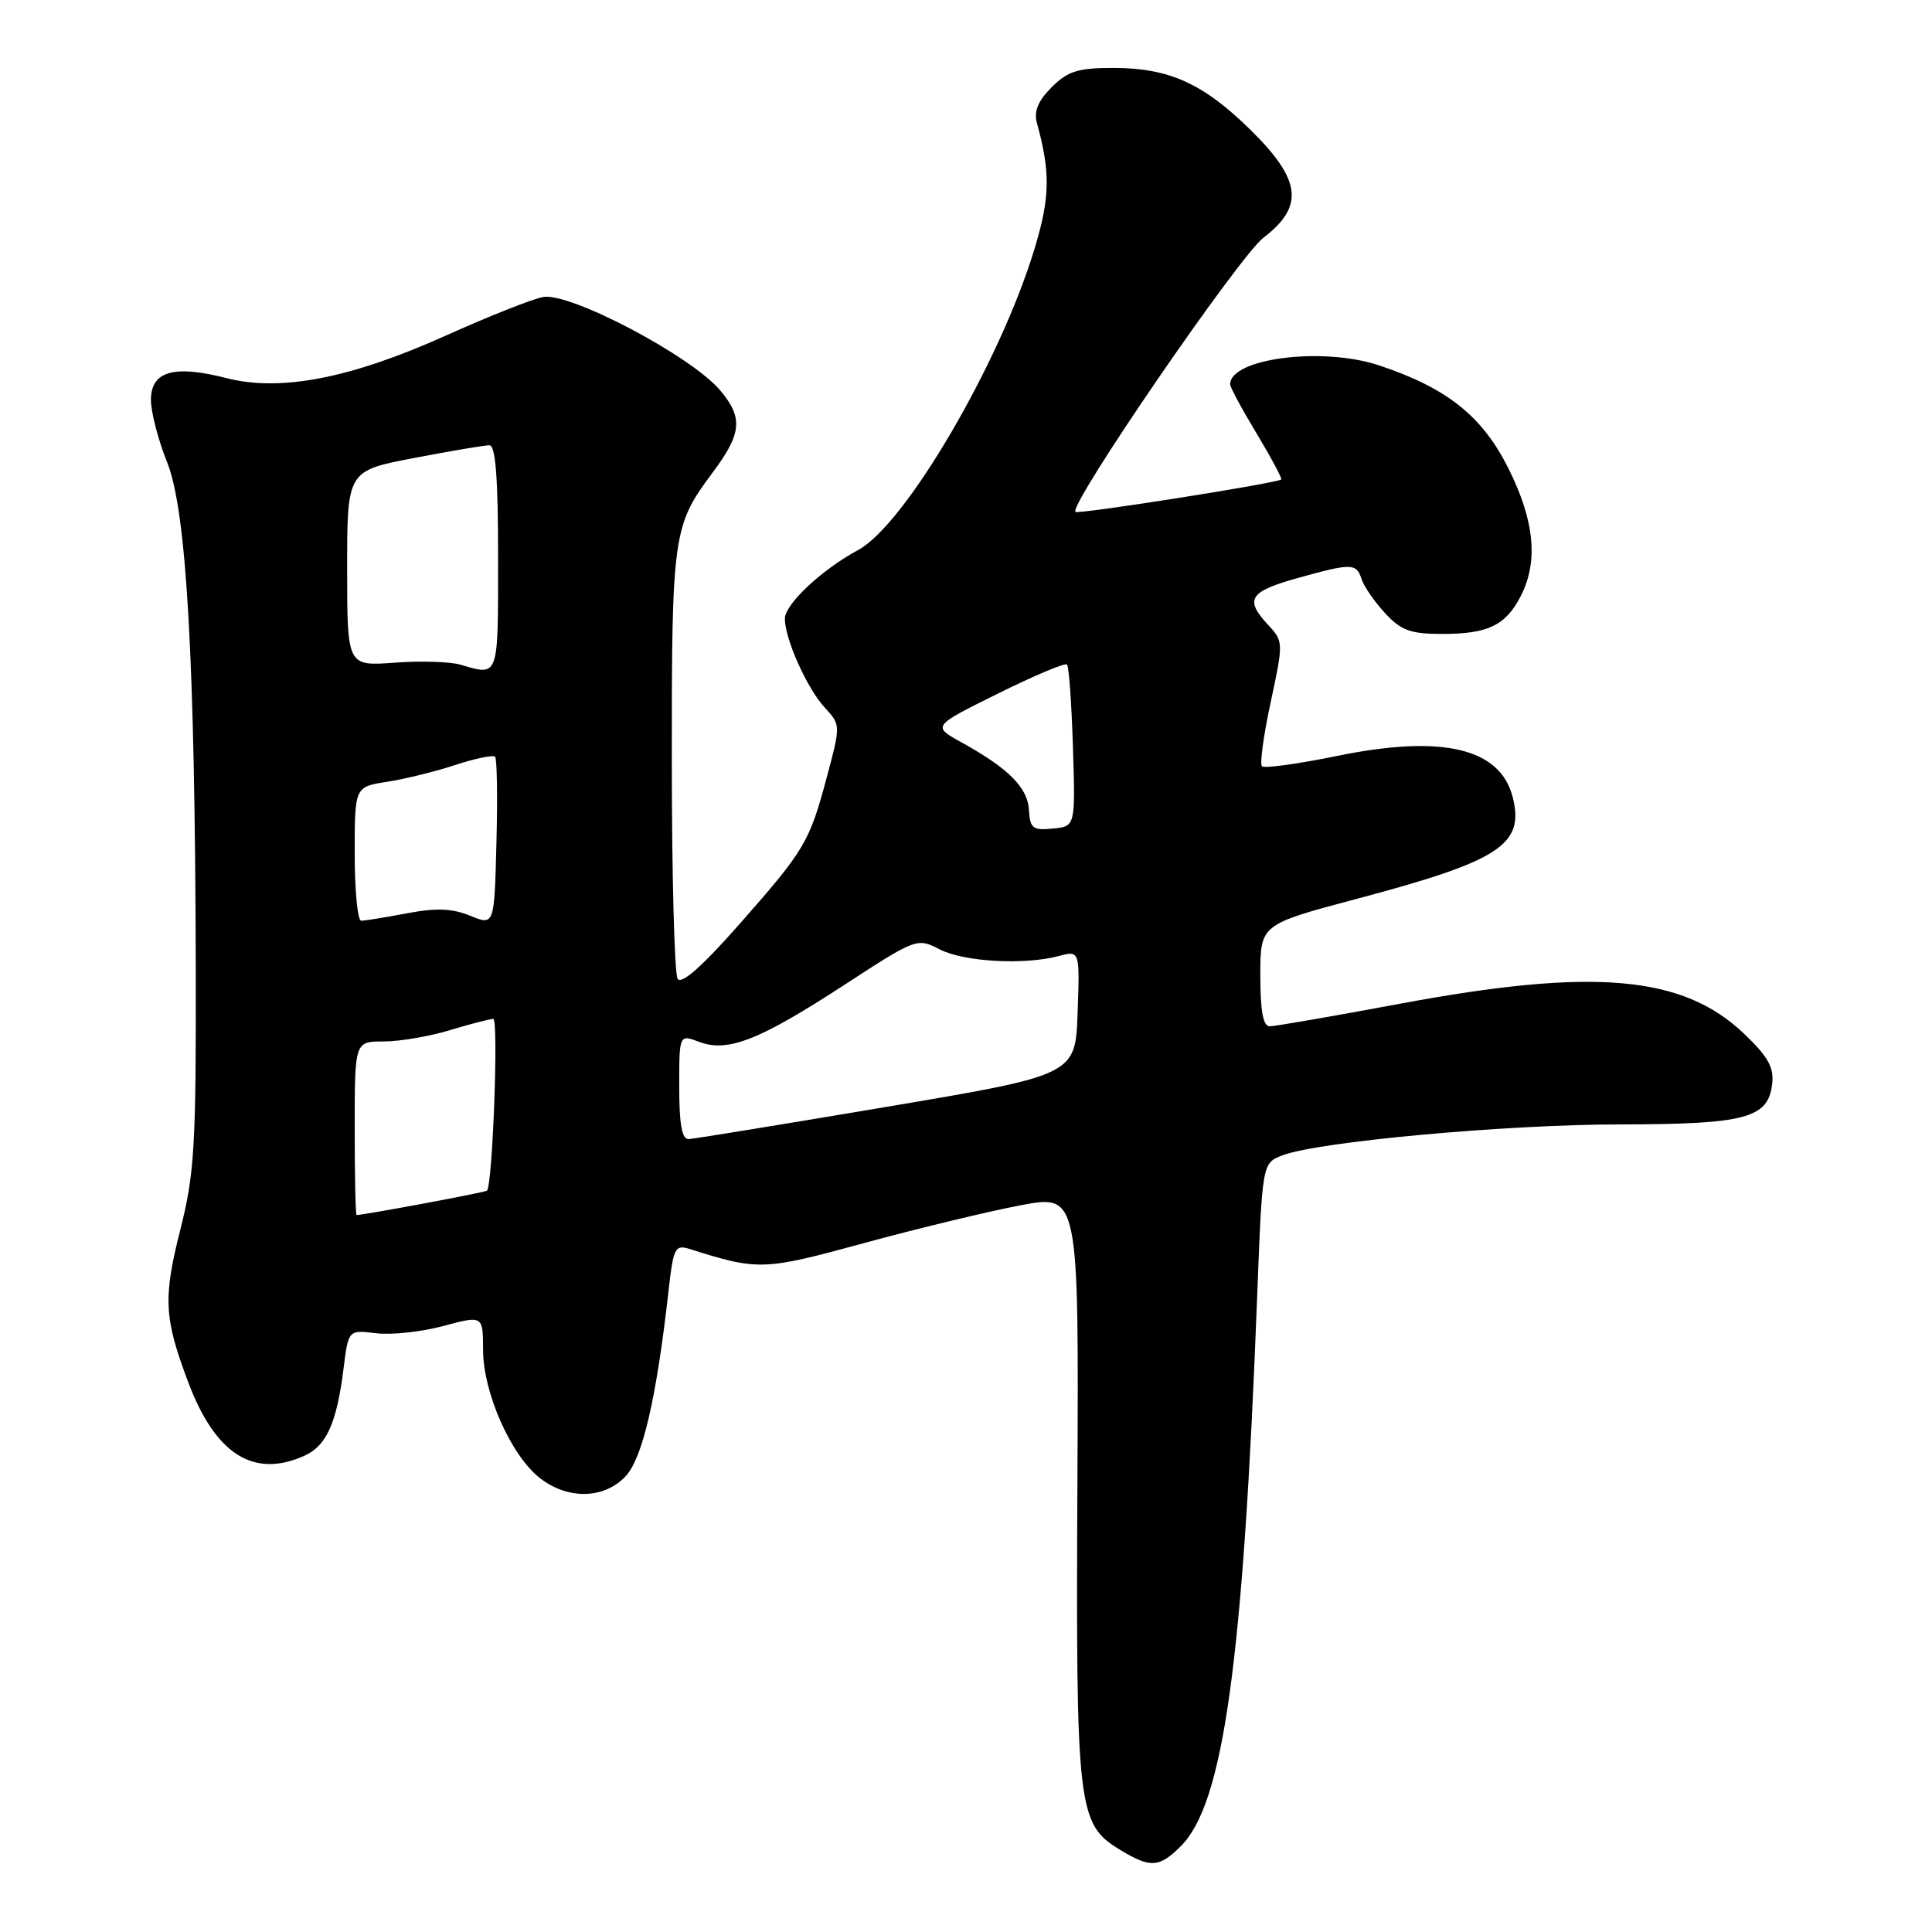 <?xml version="1.0" encoding="UTF-8" standalone="no"?>
<!DOCTYPE svg PUBLIC "-//W3C//DTD SVG 1.1//EN" "http://www.w3.org/Graphics/SVG/1.1/DTD/svg11.dtd" >
<svg xmlns="http://www.w3.org/2000/svg" xmlns:xlink="http://www.w3.org/1999/xlink" version="1.1" viewBox="0 0 256 256">
 <g >
 <path fill="currentColor"
d=" M 156.48 244.61 C 162.12 238.97 164.72 220.29 166.58 171.82 C 167.26 154.13 167.26 154.13 169.88 153.11 C 174.50 151.29 199.44 149.00 214.70 148.99 C 231.30 148.97 234.30 148.17 234.82 143.64 C 235.08 141.43 234.28 140.00 231.07 136.95 C 222.96 129.23 211.18 128.21 185.50 133.00 C 176.70 134.64 168.94 135.99 168.25 135.99 C 167.37 136.00 167.00 133.99 167.00 129.25 C 167.00 122.50 167.00 122.50 179.75 119.11 C 198.73 114.07 202.02 111.93 200.45 105.66 C 198.81 99.13 191.15 97.31 177.25 100.15 C 172.03 101.22 167.51 101.84 167.21 101.54 C 166.91 101.24 167.43 97.40 168.38 93.01 C 170.07 85.14 170.06 84.98 168.05 82.82 C 164.89 79.43 165.52 78.40 171.82 76.63 C 179.10 74.59 179.74 74.60 180.42 76.75 C 180.73 77.71 182.13 79.74 183.53 81.25 C 185.66 83.55 186.91 84.00 191.11 84.00 C 197.16 84.00 199.49 82.88 201.49 79.02 C 203.86 74.43 203.35 69.01 199.87 62.06 C 196.41 55.13 191.72 51.40 182.72 48.41 C 175.22 45.92 163.00 47.48 163.00 50.93 C 163.00 51.31 164.58 54.25 166.52 57.46 C 168.45 60.67 169.91 63.41 169.77 63.53 C 169.21 64.03 142.85 68.18 142.50 67.83 C 141.58 66.91 164.18 33.97 167.42 31.49 C 172.84 27.36 172.43 23.84 165.75 17.26 C 159.44 11.05 154.92 9.00 147.49 9.00 C 142.84 9.00 141.48 9.43 139.35 11.56 C 137.54 13.37 136.97 14.75 137.40 16.31 C 139.21 22.89 139.14 26.17 137.07 33.00 C 132.46 48.17 119.96 69.50 113.71 72.88 C 108.88 75.48 104.00 80.06 104.00 81.98 C 104.00 84.68 106.94 91.22 109.30 93.78 C 111.39 96.04 111.39 96.11 109.62 102.74 C 107.26 111.60 106.71 112.54 98.01 122.42 C 93.08 128.02 90.29 130.49 89.79 129.70 C 89.37 129.04 89.02 116.00 89.02 100.72 C 89.00 70.97 89.19 69.62 94.33 62.75 C 98.30 57.45 98.51 55.39 95.44 51.74 C 91.58 47.16 75.45 38.66 71.93 39.36 C 70.44 39.66 64.66 41.95 59.09 44.46 C 46.45 50.14 37.18 51.94 30.00 50.10 C 23.04 48.31 20.00 49.19 20.00 52.98 C 20.00 54.60 20.96 58.31 22.13 61.21 C 24.72 67.63 25.84 87.22 25.94 128.06 C 25.99 151.90 25.78 155.47 23.89 162.95 C 21.60 172.03 21.73 174.62 24.94 183.15 C 28.55 192.74 33.64 195.94 40.39 192.87 C 43.27 191.55 44.63 188.51 45.52 181.36 C 46.16 176.21 46.16 176.21 49.83 176.66 C 51.85 176.91 55.86 176.48 58.75 175.70 C 64.00 174.29 64.00 174.29 64.01 178.90 C 64.02 184.53 67.70 192.83 71.51 195.83 C 75.21 198.74 80.04 198.65 82.89 195.62 C 85.14 193.22 86.98 185.31 88.57 171.17 C 89.22 165.32 89.44 164.89 91.39 165.50 C 100.52 168.38 101.15 168.36 114.54 164.70 C 121.67 162.76 130.98 160.51 135.22 159.71 C 142.95 158.25 142.95 158.25 142.76 196.88 C 142.56 239.64 142.80 241.69 148.35 245.07 C 152.44 247.56 153.59 247.50 156.48 244.61 Z  M 47.00 149.50 C 47.00 138.00 47.00 138.00 50.84 138.00 C 52.95 138.00 56.89 137.33 59.59 136.51 C 62.29 135.69 64.89 135.02 65.36 135.01 C 66.08 135.00 65.28 156.94 64.53 157.77 C 64.34 157.99 48.23 160.99 47.25 161.00 C 47.11 161.00 47.00 155.82 47.00 149.50 Z  M 90.00 144.02 C 90.00 137.05 90.00 137.05 92.64 138.05 C 96.42 139.49 100.62 137.84 111.90 130.49 C 121.41 124.30 121.53 124.26 124.50 125.79 C 127.71 127.45 135.71 127.90 140.29 126.68 C 143.08 125.94 143.08 125.94 142.79 134.19 C 142.50 142.44 142.50 142.44 117.50 146.66 C 103.75 148.98 91.94 150.90 91.25 150.94 C 90.36 150.98 90.00 148.97 90.00 144.02 Z  M 62.30 121.34 C 59.90 120.36 57.79 120.28 53.91 121.02 C 51.06 121.56 48.34 122.00 47.86 122.00 C 47.39 122.00 47.00 118.01 47.00 113.13 C 47.00 104.26 47.00 104.26 51.25 103.60 C 53.59 103.24 57.67 102.24 60.31 101.37 C 62.96 100.50 65.34 100.01 65.60 100.27 C 65.86 100.52 65.94 105.67 65.78 111.69 C 65.50 122.65 65.50 122.65 62.30 121.34 Z  M 136.34 107.32 C 136.17 104.35 133.65 101.82 127.39 98.36 C 123.52 96.22 123.52 96.22 132.22 91.91 C 137.01 89.53 141.13 87.80 141.38 88.05 C 141.64 88.30 141.99 93.23 142.17 99.00 C 142.50 109.50 142.50 109.50 139.50 109.79 C 136.85 110.05 136.48 109.77 136.34 107.32 Z  M 61.00 88.07 C 59.62 87.67 55.69 87.55 52.25 87.81 C 46.00 88.27 46.00 88.27 46.00 75.33 C 46.00 62.39 46.00 62.39 54.84 60.69 C 59.70 59.76 64.20 59.00 64.84 59.00 C 65.67 59.00 66.00 63.26 66.00 74.00 C 66.00 89.95 66.13 89.57 61.00 88.07 Z "/>
</g>
</svg>